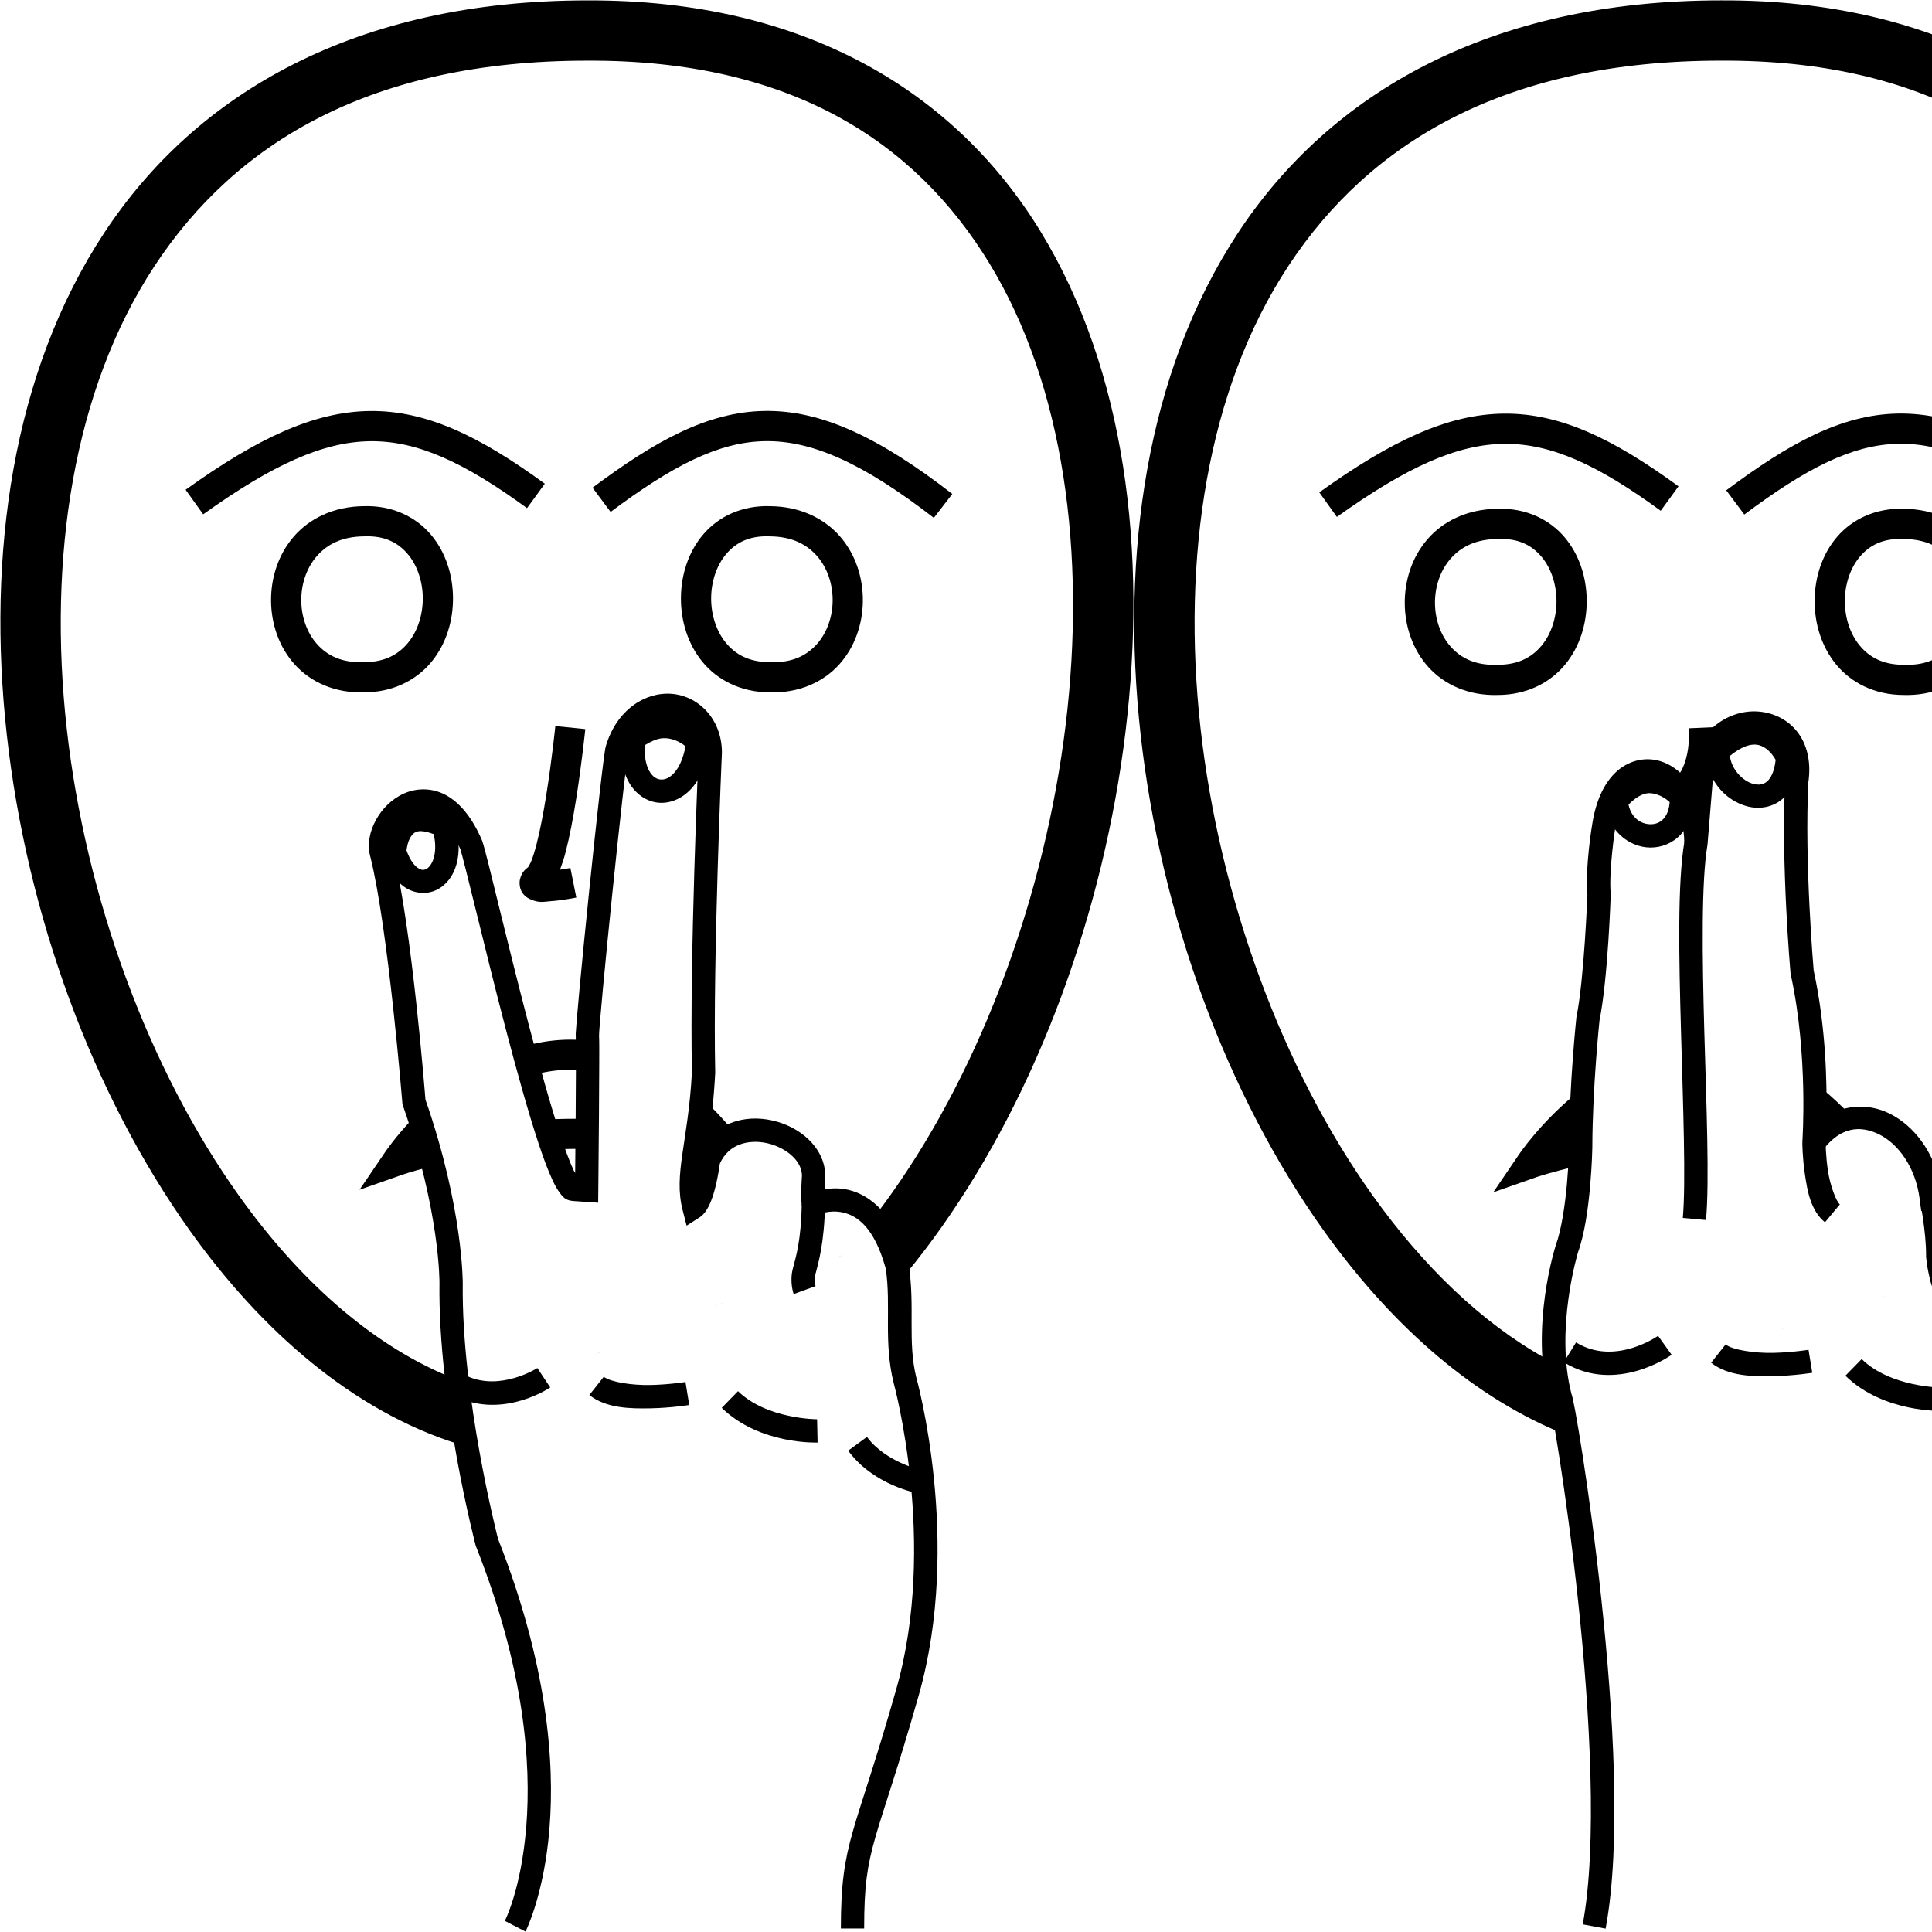 <?xml version="1.0" encoding="UTF-8" standalone="no"?>
<!-- Created with Inkscape (http://www.inkscape.org/) -->

<svg
   xmlns:dc="http://purl.org/dc/elements/1.1/"
   xmlns:cc="http://creativecommons.org/ns#"
   xmlns:rdf="http://www.w3.org/1999/02/22-rdf-syntax-ns#"
   xmlns:svg="http://www.w3.org/2000/svg"
   xmlns="http://www.w3.org/2000/svg"
   xmlns:sodipodi="http://sodipodi.sourceforge.net/DTD/sodipodi-0.dtd"
   xmlns:inkscape="http://www.inkscape.org/namespaces/inkscape"
   width="1000"
   height="1000"
   viewBox="0 0 1000 1000"
   version="1.1"
   id="svg27633"
   inkscape:version="0.92.4 (5da689c313, 2019-01-14)"
   sodipodi:docname="Parece.svg">
  <defs
     id="defs27627" />
  <sodipodi:namedview
     id="base"
     pagecolor="#ffffff"
     bordercolor="#666666"
     borderopacity="1.0"
     inkscape:pageopacity="0.0"
     inkscape:pageshadow="2"
     inkscape:zoom="0.35355339"
     inkscape:cx="575.26887"
     inkscape:cy="569.56586"
     inkscape:document-units="px"
     inkscape:current-layer="layer1"
     showgrid="false"
     units="px"
     inkscape:window-width="716"
     inkscape:window-height="706"
     inkscape:window-x="-7"
     inkscape:window-y="0"
     inkscape:window-maximized="0" />
  <g
     inkscape:label="Camada 1"
     inkscape:groupmode="layer"
     id="layer1"
     transform="translate(0,-32.417)">
    <path
       style="color:#000000;font-style:normal;font-variant:normal;font-weight:normal;font-stretch:normal;font-size:medium;line-height:normal;font-family:sans-serif;font-variant-ligatures:normal;font-variant-position:normal;font-variant-caps:normal;font-variant-numeric:normal;font-variant-alternates:normal;font-feature-settings:normal;text-indent:0;text-align:start;text-decoration:none;text-decoration-line:none;text-decoration-style:solid;text-decoration-color:#000000;letter-spacing:normal;word-spacing:normal;text-transform:none;writing-mode:lr-tb;direction:ltr;text-orientation:mixed;dominant-baseline:auto;baseline-shift:baseline;text-anchor:start;white-space:normal;shape-padding:0;clip-rule:nonzero;display:inline;overflow:visible;visibility:visible;opacity:1;isolation:auto;mix-blend-mode:normal;color-interpolation:sRGB;color-interpolation-filters:linearRGB;solid-color:#000000;solid-opacity:1;vector-effect:none;fill:#000000;fill-opacity:1;fill-rule:nonzero;stroke:none;stroke-width:12.057;stroke-linecap:butt;stroke-linejoin:miter;stroke-miterlimit:4;stroke-dasharray:none;stroke-dashoffset:0;stroke-opacity:1;color-rendering:auto;image-rendering:auto;shape-rendering:auto;text-rendering:auto;enable-background:accumulate"
       d="m 347.576,391.533 c -13.677,-1.027 -28.315,8.295 -33.91,26.797 -0.415,1.371 -0.458,2.042 -0.674,3.465 -0.216,1.423 -0.464,3.246 -0.746,5.447 -0.565,4.403 -1.263,10.304 -2.045,17.225 -1.565,13.84 -3.469,31.741 -5.303,49.619 -1.834,17.879 -3.596,35.73 -4.879,49.469 -0.641,6.869 -1.163,12.708 -1.514,17.029 -0.175,2.161 -0.309,3.939 -0.395,5.307 -0.085,1.368 -0.186,1.863 -0.084,3.297 h -0.002 c 0.016,0.223 0.106,6.581 0.088,14.289 -0.018,7.708 -0.078,17.501 -0.15,27.125 -0.111,14.746 -0.201,23.071 -0.26,28.979 -0.308,-0.582 -0.493,-0.784 -0.832,-1.508 -1.961,-4.189 -4.351,-10.575 -6.898,-18.297 -5.095,-15.444 -10.903,-36.334 -16.479,-57.629 -5.575,-21.295 -10.929,-43.017 -15.176,-60.293 -4.247,-17.276 -7.152,-29.445 -8.662,-34.004 l -0.082,-0.25 -0.105,-0.24 c -5.118,-11.873 -11.451,-19.496 -18.734,-23.434 -7.284,-3.937 -15.293,-3.644 -21.662,-0.785 -6.369,2.859 -11.362,7.94 -14.547,13.816 -3.185,5.876 -4.68,12.772 -2.707,19.408 l -0.072,-0.258 c 9.182,36.815 16.508,127.1 16.508,127.1 l 0.06,0.779 0.26,0.738 c 19.343,55.187 18.895,91.852 18.895,91.852 l 0.002,-0.016 c -0.788,61.441 18.695,135.643 18.695,135.643 l 0.094,0.355 0.135,0.342 c 25.124,63.523 28.628,112.222 26.002,144.924 -2.626,32.701 -11.104,48.848 -11.104,48.848 l 10.711,5.537 c 0,0 9.639,-18.906 12.41,-53.42 2.764,-34.424 -1.05,-84.944 -26.629,-149.83 -0.156,-0.604 -19.01,-73.747 -18.26,-132.242 v -0.008 -0.008 c 0,0 0.308,-38.774 -19.314,-95.152 -0.165,-2.114 -6.972,-89.095 -16.766,-128.359 l -0.033,-0.131 -0.037,-0.129 c -0.786,-2.642 -0.255,-6.53 1.75,-10.229 2.005,-3.698 5.365,-6.981 8.885,-8.561 3.52,-1.58 6.937,-1.8 10.992,0.393 4.018,2.172 8.881,7.279 13.271,17.35 0.815,2.509 4.121,15.693 8.338,32.848 4.248,17.281 9.614,39.061 15.219,60.471 5.605,21.41 11.439,42.429 16.691,58.352 2.626,7.961 5.085,14.624 7.43,19.631 1.172,2.503 2.285,4.585 3.615,6.393 1.33,1.808 2.772,4.092 6.832,4.461 l 0.068,0.006 13.148,0.896 0.066,-6.387 c 0,0 0.193,-18.591 0.338,-37.861 0.072,-9.635 0.132,-19.44 0.15,-27.188 0.018,-7.747 0.06,-12.705 -0.117,-15.178 0.054,0.76 0.015,-0.449 0.092,-1.686 0.077,-1.237 0.207,-2.963 0.379,-5.08 0.344,-4.235 0.861,-10.043 1.5,-16.885 1.277,-13.683 3.038,-31.511 4.869,-49.359 1.831,-17.849 3.732,-35.722 5.289,-49.494 0.779,-6.886 1.472,-12.75 2.023,-17.045 0.276,-2.148 0.517,-3.907 0.709,-5.172 0.192,-1.265 0.475,-2.387 0.293,-1.785 4.312,-14.259 13.604,-18.856 21.467,-18.266 7.85,0.589 14.774,6.024 14.938,18.08 -0.022,0.499 -4.729,107.106 -3.465,165.664 -1.899,36.231 -9.628,52.697 -4.824,71.451 l 2.068,8.072 7.02,-4.49 c 0,0 1.412,-1.065 2.271,-2.148 0.86,-1.083 1.791,-2.576 2.744,-4.686 1.821,-4.03 3.718,-10.57 5.193,-20.877 2.426,-5.16 5.867,-8.068 10.047,-9.713 4.308,-1.695 9.508,-1.901 14.516,-0.764 5.008,1.137 9.739,3.625 12.973,6.711 3.219,3.072 4.909,6.486 4.939,10.102 -0.025,0.343 -0.188,2.56 -0.293,5.617 -0.113,3.283 -0.256,6.801 0.283,10.033 l 1.316,7.891 7.221,-3.438 c 0,0 5.834,-2.694 12.889,-1.012 7.015,1.673 15.925,7.276 21.967,28.988 2.882,19.484 -1.251,37.662 4.115,59.318 l 0.021,0.084 0.023,0.082 c 0,0 22.712,82.693 1.357,157.939 -10.944,38.565 -18.014,57.891 -22.502,73.662 -4.488,15.771 -6.252,28.027 -6.252,50.473 h 12.057 c 0,-21.851 1.512,-32.128 5.793,-47.172 4.281,-15.044 11.474,-34.814 22.502,-73.672 22.59,-79.599 -1.34,-164.463 -1.34,-164.463 l 0.043,0.166 c -4.624,-18.658 -0.565,-36.406 -3.939,-58.582 l -0.053,-0.35 -0.092,-0.34 c -6.774,-24.685 -19.483,-35.14 -30.906,-37.863 -4.731,-1.128 -8.916,-0.89 -12.438,-0.357 0.007,-0.403 -0.029,-0.589 -0.016,-0.975 0.104,-3.024 0.289,-5.572 0.289,-5.572 l 0.016,-0.23 v -0.232 c -0.032,-7.44 -3.627,-14.001 -8.678,-18.82 -5.051,-4.819 -11.601,-8.151 -18.627,-9.746 -7.026,-1.595 -14.613,-1.447 -21.602,1.303 -4.274,1.682 -8.187,4.533 -11.482,8.266 1.295,-9.221 2.681,-19.819 3.426,-34.107 l 0.012,-0.223 -0.004,-0.223 c -1.27,-57.639 3.465,-165.521 3.465,-165.521 l 0.006,-0.168 -0.002,-0.168 c -0.204,-17.279 -12.417,-28.985 -26.094,-30.012 z"
       id="path6807"
       inkscape:connector-curvature="0" />
    <path
       style="color:#000000;font-style:normal;font-variant:normal;font-weight:normal;font-stretch:normal;font-size:medium;line-height:normal;font-family:sans-serif;font-variant-ligatures:normal;font-variant-position:normal;font-variant-caps:normal;font-variant-numeric:normal;font-variant-alternates:normal;font-feature-settings:normal;text-indent:0;text-align:start;text-decoration:none;text-decoration-line:none;text-decoration-style:solid;text-decoration-color:#000000;letter-spacing:normal;word-spacing:normal;text-transform:none;writing-mode:lr-tb;direction:ltr;text-orientation:mixed;dominant-baseline:auto;baseline-shift:baseline;text-anchor:start;white-space:normal;shape-padding:0;clip-rule:nonzero;display:inline;overflow:visible;visibility:visible;opacity:1;isolation:auto;mix-blend-mode:normal;color-interpolation:sRGB;color-interpolation-filters:linearRGB;solid-color:#000000;solid-opacity:1;vector-effect:none;fill:#000000;fill-opacity:1;fill-rule:nonzero;stroke:none;stroke-width:12.057;stroke-linecap:butt;stroke-linejoin:miter;stroke-miterlimit:4;stroke-dasharray:none;stroke-dashoffset:0;stroke-opacity:1;color-rendering:auto;image-rendering:auto;shape-rendering:auto;text-rendering:auto;enable-background:accumulate"
       d="m 415.004,655.506 c -0.346,18.705 -2.966,27.284 -4.574,33.309 -1.933,7.239 0.375,13.412 0.375,13.412 l 11.332,-4.115 c 0,0 -0.957,-2.822 -0.059,-6.188 1.514,-5.672 4.613,-16.372 4.98,-36.195 z"
       id="path6809"
       inkscape:connector-curvature="0" />
    <path
       style="color:#000000;font-style:normal;font-variant:normal;font-weight:normal;font-stretch:normal;font-size:medium;line-height:normal;font-family:sans-serif;font-variant-ligatures:normal;font-variant-position:normal;font-variant-caps:normal;font-variant-numeric:normal;font-variant-alternates:normal;font-feature-settings:normal;text-indent:0;text-align:start;text-decoration:none;text-decoration-line:none;text-decoration-style:solid;text-decoration-color:#000000;letter-spacing:normal;word-spacing:normal;text-transform:none;writing-mode:lr-tb;direction:ltr;text-orientation:mixed;dominant-baseline:auto;baseline-shift:baseline;text-anchor:start;white-space:normal;shape-padding:0;clip-rule:nonzero;display:inline;overflow:visible;visibility:visible;opacity:1;isolation:auto;mix-blend-mode:normal;color-interpolation:sRGB;color-interpolation-filters:linearRGB;solid-color:#000000;solid-opacity:1;vector-effect:none;fill:#000000;fill-opacity:1;fill-rule:nonzero;stroke:none;stroke-width:12.057;stroke-linecap:butt;stroke-linejoin:miter;stroke-miterlimit:4;stroke-dasharray:none;stroke-dashoffset:0;stroke-opacity:1;color-rendering:auto;image-rendering:auto;shape-rendering:auto;text-rendering:auto;enable-background:accumulate"
       d="m 218.057,450.492 c -1.408,0.008 -2.764,0.152 -4.068,0.428 -5.217,1.102 -9.071,4.433 -11.338,7.842 -4.533,6.818 -4.428,14.424 -4.428,14.424 l -0.027,1.004 0.301,0.959 c 2.413,7.689 6.207,13.322 11.188,16.6 4.981,3.278 11.307,3.74 16.332,1.256 10.05,-4.969 14.212,-18.695 9.396,-35.135 l -0.764,-2.607 -2.459,-1.154 c -5.215,-2.45 -9.91,-3.639 -14.133,-3.615 z m -1.576,12.223 c 1.501,-0.317 4.3,0.072 8.035,1.438 2.37,11.014 -1.382,16.826 -3.844,18.043 -1.337,0.661 -2.442,0.744 -4.359,-0.518 -1.783,-1.173 -4.11,-4.009 -5.896,-9.059 0.134,-1.167 0.595,-4.659 2.273,-7.184 0.989,-1.487 1.933,-2.328 3.791,-2.721 z"
       id="path6842"
       inkscape:connector-curvature="0" />
    <path
       style="color:#000000;font-style:normal;font-variant:normal;font-weight:normal;font-stretch:normal;font-size:medium;line-height:normal;font-family:sans-serif;font-variant-ligatures:normal;font-variant-position:normal;font-variant-caps:normal;font-variant-numeric:normal;font-variant-alternates:normal;font-feature-settings:normal;text-indent:0;text-align:start;text-decoration:none;text-decoration-line:none;text-decoration-style:solid;text-decoration-color:#000000;letter-spacing:normal;word-spacing:normal;text-transform:none;writing-mode:lr-tb;direction:ltr;text-orientation:mixed;dominant-baseline:auto;baseline-shift:baseline;text-anchor:start;white-space:normal;shape-padding:0;clip-rule:nonzero;display:inline;overflow:visible;visibility:visible;opacity:1;isolation:auto;mix-blend-mode:normal;color-interpolation:sRGB;color-interpolation-filters:linearRGB;solid-color:#000000;solid-opacity:1;vector-effect:none;fill:#000000;fill-opacity:1;fill-rule:nonzero;stroke:none;stroke-width:12.057;stroke-linecap:butt;stroke-linejoin:miter;stroke-miterlimit:4;stroke-dasharray:none;stroke-dashoffset:0;stroke-opacity:1;color-rendering:auto;image-rendering:auto;shape-rendering:auto;text-rendering:auto;enable-background:accumulate"
       d="m 340.83,402.91 c -5.16,0.632 -10.824,2.682 -16.543,6.865 l -2.133,1.559 -0.299,2.625 c -1.083,9.521 0.301,17.455 3.709,23.451 3.408,5.996 9.117,9.972 15.383,10.494 6.266,0.522 12.585,-2.38 17.242,-7.686 4.657,-5.306 7.882,-12.954 9.111,-22.801 l 0.316,-2.525 -1.592,-1.986 c 0,0 -4.252,-5.388 -11.67,-8.357 -3.709,-1.485 -8.365,-2.27 -13.525,-1.639 z m 1.441,11.697 c 2.999,-0.365 5.455,0.275 7.604,1.135 2.131,0.853 3.801,2.014 4.947,2.969 -1.198,6.41 -3.382,10.92 -5.693,13.553 -2.646,3.014 -5.148,3.794 -7.18,3.625 -2.032,-0.169 -4.097,-1.26 -5.902,-4.438 -1.563,-2.751 -2.635,-7.232 -2.357,-13.293 3.256,-2.02 6.161,-3.256 8.582,-3.551 z"
       id="path6842-1"
       inkscape:connector-curvature="0" />
    <path
       style="color:#000000;font-style:normal;font-variant:normal;font-weight:normal;font-stretch:normal;font-size:medium;line-height:normal;font-family:sans-serif;font-variant-ligatures:normal;font-variant-position:normal;font-variant-caps:normal;font-variant-numeric:normal;font-variant-alternates:normal;font-feature-settings:normal;text-indent:0;text-align:start;text-decoration:none;text-decoration-line:none;text-decoration-style:solid;text-decoration-color:#000000;letter-spacing:normal;word-spacing:normal;text-transform:none;writing-mode:lr-tb;direction:ltr;text-orientation:mixed;dominant-baseline:auto;baseline-shift:baseline;text-anchor:start;white-space:normal;shape-padding:0;clip-rule:nonzero;display:inline;overflow:visible;visibility:visible;opacity:1;isolation:auto;mix-blend-mode:normal;color-interpolation:sRGB;color-interpolation-filters:linearRGB;solid-color:#000000;solid-opacity:1;vector-effect:none;fill:#000000;fill-opacity:1;fill-rule:nonzero;stroke:none;stroke-width:12.057;stroke-linecap:butt;stroke-linejoin:miter;stroke-miterlimit:4;stroke-dasharray:none;stroke-dashoffset:0;stroke-opacity:1;color-rendering:auto;image-rendering:auto;shape-rendering:auto;text-rendering:auto;enable-background:accumulate"
       d="m 909.145,400.639 c -15.715,-0.662 -32.488,11.358 -34.52,33.268 l -0.002,0.035 -0.291,3.582 c -4.497,-6.019 -10.238,-10.146 -16.756,-11.598 -7.369,-1.641 -15.411,0.587 -21.416,6.365 -6,5.774 -10.162,14.695 -12.014,26.672 -0.009,0.053 -3.76,21.702 -2.486,37.01 l -0.016,-0.709 c 0,0 -1.661,43.713 -5.631,63.27 l -0.057,0.279 -0.031,0.283 c 0,0 -3.74,35.15 -3.805,67.32 v -0.094 c 0,0 -0.145,8.355 -1.092,18.957 -0.946,10.602 -2.809,23.498 -5.688,31.484 l -0.041,0.117 -0.037,0.117 c 0,0 -13.611,41.943 -3.463,80.391 l 0.721,2.727 c 0.271,1.274 0.589,2.839 1.004,5.096 0.966,5.246 2.263,12.916 3.729,22.391 2.931,18.95 6.543,45.143 9.615,73.953 6.144,57.621 9.962,126.058 2.342,166.91 l 11.854,2.211 c 8.184,-43.876 3.987,-112.33 -2.205,-170.4 -3.096,-29.035 -6.732,-55.389 -9.691,-74.518 -1.48,-9.564 -2.789,-17.316 -3.785,-22.729 -0.498,-2.706 -0.915,-4.819 -1.254,-6.35 -0.169,-0.765 -0.311,-1.365 -0.48,-1.955 -0.058,-0.202 -0.155,-0.466 -0.248,-0.725 -8.733,-33.605 3.363,-73.381 3.363,-73.381 l -0.078,0.234 c 3.66,-10.153 5.365,-23.449 6.352,-34.502 0.987,-11.053 1.139,-19.818 1.139,-19.818 l 0.002,-0.047 v -0.047 c 0.063,-31.249 3.738,-66.072 3.738,-66.072 l -0.086,0.564 c 4.507,-22.201 5.863,-65.248 5.863,-65.248 l 0.012,-0.355 -0.029,-0.354 c -1.016,-12.213 2.373,-34.092 2.373,-34.092 l 0.004,-0.027 0.004,-0.029 c 1.566,-10.157 4.988,-16.502 8.465,-19.848 3.477,-3.345 6.81,-4.092 10.434,-3.285 7.247,1.614 16.534,11.851 16.854,31.193 l 11.968,0.926 2.854,-34.793 v -0.004 c 1.536,-16.545 12.436,-22.735 22.008,-22.332 4.786,0.202 9.087,2.161 11.984,5.738 2.898,3.577 4.71,8.991 3.418,17.346 l -0.047,0.303 -0.016,0.307 C 921.757,479.275 926.764,536 926.764,536 l 0.035,0.389 0.084,0.383 c 9.208,41.808 6.02,86.561 6.02,86.561 l -0.018,0.471 10.809,3.643 c 8.959,-11.656 19.071,-12.735 28.889,-7.902 9.818,4.833 18.871,16.853 21.021,33.334 l 0.832,6.369 6.305,-1.232 c 8.788,-1.719 15.584,2.105 22.508,10.506 6.924,8.401 12.878,21.18 17.422,34.393 9.088,26.425 12.795,54.275 12.795,54.275 l 0.045,0.338 0.082,0.33 c 15.48,62.169 -6.576,156.959 -6.777,157.82 -6.558,14.531 -13.402,39.62 -18.932,61.83 -5.622,22.58 -9.695,41.803 -9.695,41.803 l 11.795,2.5 c 0,0 4.035,-19.043 9.6,-41.391 5.564,-22.348 12.848,-48.267 18.508,-60.516 l 0.25,-0.541 0.139,-0.58 c 0,0 23.594,-95.778 6.883,-163.504 -0.07,-0.53 -3.777,-28.624 -13.291,-56.287 -4.802,-13.962 -11.003,-27.809 -19.518,-38.141 -7.223,-8.764 -16.916,-15.073 -28.043,-15.172 -3.764,-17.262 -13.832,-30.667 -26.604,-36.953 -10.156,-4.999 -22.195,-4.759 -32.557,1.398 0.325,-16.646 -0.149,-45.802 -6.588,-75.387 -0.031,-0.358 -4.88,-56.468 -2.742,-97.736 l -0.062,0.611 c 1.696,-10.969 -0.723,-20.305 -5.965,-26.777 -5.242,-6.472 -12.99,-9.864 -20.848,-10.195 z"
       id="path13132-5"
       inkscape:connector-curvature="0"
       sodipodi:nodetypes="ccccsscccccccccccccccssccssscccccscccccccccccscccccsccccccccccsccccscccccccscccccccsccccscc" />
    <path
       style="color:#000000;font-style:normal;font-variant:normal;font-weight:normal;font-stretch:normal;font-size:medium;line-height:normal;font-family:sans-serif;font-variant-ligatures:normal;font-variant-position:normal;font-variant-caps:normal;font-variant-numeric:normal;font-variant-alternates:normal;font-feature-settings:normal;text-indent:0;text-align:start;text-decoration:none;text-decoration-line:none;text-decoration-style:solid;text-decoration-color:#000000;letter-spacing:normal;word-spacing:normal;text-transform:none;writing-mode:lr-tb;direction:ltr;text-orientation:mixed;dominant-baseline:auto;baseline-shift:baseline;text-anchor:start;white-space:normal;shape-padding:0;clip-rule:nonzero;display:inline;overflow:visible;visibility:visible;opacity:1;isolation:auto;mix-blend-mode:normal;color-interpolation:sRGB;color-interpolation-filters:linearRGB;solid-color:#000000;solid-opacity:1;vector-effect:none;fill:#000000;fill-opacity:1;fill-rule:nonzero;stroke:none;stroke-width:12.057;stroke-linecap:butt;stroke-linejoin:miter;stroke-miterlimit:4;stroke-dasharray:none;stroke-dashoffset:0;stroke-opacity:1;color-rendering:auto;image-rendering:auto;shape-rendering:auto;text-rendering:auto;enable-background:accumulate"
       d="m 1005.486,650.877 -11.809,2.439 c 0,0 3.374,16.796 3.264,29.211 l -0.004,0.27 0.021,0.268 c 0,0 0.319,4.043 1.363,8.807 1.044,4.763 2.319,10.427 6.813,14.855 l 8.463,-8.586 c -0.723,-0.712 -2.648,-4.974 -3.498,-8.852 -0.85,-3.877 -1.121,-7.189 -1.121,-7.189 l 0.019,0.537 c 0.13,-14.592 -3.512,-31.76 -3.512,-31.76 z"
       id="path13134-3"
       inkscape:connector-curvature="0" />
    <path
       style="color:#000000;font-style:normal;font-variant:normal;font-weight:normal;font-stretch:normal;font-size:medium;line-height:normal;font-family:sans-serif;font-variant-ligatures:normal;font-variant-position:normal;font-variant-caps:normal;font-variant-numeric:normal;font-variant-alternates:normal;font-feature-settings:normal;text-indent:0;text-align:start;text-decoration:none;text-decoration-line:none;text-decoration-style:solid;text-decoration-color:#000000;letter-spacing:normal;word-spacing:normal;text-transform:none;writing-mode:lr-tb;direction:ltr;text-orientation:mixed;dominant-baseline:auto;baseline-shift:baseline;text-anchor:start;white-space:normal;shape-padding:0;clip-rule:nonzero;display:inline;overflow:visible;visibility:visible;opacity:1;isolation:auto;mix-blend-mode:normal;color-interpolation:sRGB;color-interpolation-filters:linearRGB;solid-color:#000000;solid-opacity:1;vector-effect:none;fill:#000000;fill-opacity:1;fill-rule:nonzero;stroke:none;stroke-width:12.057;stroke-linecap:butt;stroke-linejoin:miter;stroke-miterlimit:4;stroke-dasharray:none;stroke-dashoffset:0;stroke-opacity:1;color-rendering:auto;image-rendering:auto;shape-rendering:auto;text-rendering:auto;enable-background:accumulate"
       d="m 944.941,623.742 -12.057,0.06 c 0,0 0.03,7.581 1.312,16.266 1.283,8.685 2.908,18.796 10.404,25.025 l 7.707,-9.271 c -1.901,-1.58 -5.045,-9.81 -6.184,-17.516 -1.138,-7.706 -1.184,-14.564 -1.184,-14.564 z"
       id="path13136-1"
       inkscape:connector-curvature="0" />
    <path
       style="color:#000000;font-style:normal;font-variant:normal;font-weight:normal;font-stretch:normal;font-size:medium;line-height:normal;font-family:sans-serif;font-variant-ligatures:normal;font-variant-position:normal;font-variant-caps:normal;font-variant-numeric:normal;font-variant-alternates:normal;font-feature-settings:normal;text-indent:0;text-align:start;text-decoration:none;text-decoration-line:none;text-decoration-style:solid;text-decoration-color:#000000;letter-spacing:normal;word-spacing:normal;text-transform:none;writing-mode:lr-tb;direction:ltr;text-orientation:mixed;dominant-baseline:auto;baseline-shift:baseline;text-anchor:start;white-space:normal;shape-padding:0;clip-rule:nonzero;display:inline;overflow:visible;visibility:visible;opacity:1;isolation:auto;mix-blend-mode:normal;color-interpolation:sRGB;color-interpolation-filters:linearRGB;solid-color:#000000;solid-opacity:1;vector-effect:none;fill:#000000;fill-opacity:1;fill-rule:nonzero;stroke:none;stroke-width:12.057;stroke-linecap:butt;stroke-linejoin:miter;stroke-miterlimit:4;stroke-dasharray:none;stroke-dashoffset:0;stroke-opacity:1;color-rendering:auto;image-rendering:auto;shape-rendering:auto;text-rendering:auto;enable-background:accumulate"
       d="m 871.896,467.762 c -3.708,21.486 -2.892,60.21 -1.797,99.055 1.095,38.845 2.554,77.726 0.922,96.01 l 12.01,1.072 c 1.815,-20.33 0.214,-58.668 -0.879,-97.422 -1.093,-38.754 -1.594,-78.009 1.625,-96.664 z"
       id="path13138-0"
       inkscape:connector-curvature="0" />
    <path
       style="color:#000000;font-style:normal;font-variant:normal;font-weight:normal;font-stretch:normal;font-size:medium;line-height:normal;font-family:sans-serif;font-variant-ligatures:normal;font-variant-position:normal;font-variant-caps:normal;font-variant-numeric:normal;font-variant-alternates:normal;font-feature-settings:normal;text-indent:0;text-align:start;text-decoration:none;text-decoration-line:none;text-decoration-style:solid;text-decoration-color:#000000;letter-spacing:normal;word-spacing:normal;text-transform:none;writing-mode:lr-tb;direction:ltr;text-orientation:mixed;dominant-baseline:auto;baseline-shift:baseline;text-anchor:start;white-space:normal;shape-padding:0;clip-rule:nonzero;display:inline;overflow:visible;visibility:visible;opacity:1;isolation:auto;mix-blend-mode:normal;color-interpolation:sRGB;color-interpolation-filters:linearRGB;solid-color:#000000;solid-opacity:1;vector-effect:none;fill:#000000;fill-opacity:1;fill-rule:nonzero;stroke:none;stroke-width:12.057;stroke-linecap:butt;stroke-linejoin:miter;stroke-miterlimit:4;stroke-dasharray:none;stroke-dashoffset:0;stroke-opacity:1;color-rendering:auto;image-rendering:auto;shape-rendering:auto;text-rendering:auto;enable-background:accumulate"
       d="m 908.721,405.797 c -1.416,-0.054 -2.883,0.026 -4.389,0.266 -6.022,0.958 -12.394,4.26 -19.164,10.42 l -1.846,1.68 -0.119,2.494 c -0.684,14.509 9.472,26.117 21.307,29.166 5.917,1.525 12.782,0.633 17.963,-3.773 5.181,-4.406 8.22,-11.627 8.861,-21.178 l 0.1,-1.473 -0.594,-1.354 c 0,0 -3.231,-7.978 -11.129,-12.885 -2.962,-1.84 -6.744,-3.202 -10.99,-3.363 z m -2.494,12.174 c 3.06,-0.487 5.132,0.196 7.121,1.432 3.154,1.959 4.954,4.929 5.734,6.32 -0.705,6.244 -2.62,9.61 -4.422,11.143 -1.969,1.674 -4.188,2.043 -7.143,1.281 -5.313,-1.369 -11.256,-7.298 -12.131,-14.471 4.537,-3.682 8.188,-5.283 10.84,-5.705 z"
       id="path13140-7"
       inkscape:connector-curvature="0" />
    <path
       style="color:#000000;font-style:normal;font-variant:normal;font-weight:normal;font-stretch:normal;font-size:medium;line-height:normal;font-family:sans-serif;font-variant-ligatures:normal;font-variant-position:normal;font-variant-caps:normal;font-variant-numeric:normal;font-variant-alternates:normal;font-feature-settings:normal;text-indent:0;text-align:start;text-decoration:none;text-decoration-line:none;text-decoration-style:solid;text-decoration-color:#000000;letter-spacing:normal;word-spacing:normal;text-transform:none;writing-mode:lr-tb;direction:ltr;text-orientation:mixed;dominant-baseline:auto;baseline-shift:baseline;text-anchor:start;white-space:normal;shape-padding:0;clip-rule:nonzero;display:inline;overflow:visible;visibility:visible;opacity:1;isolation:auto;mix-blend-mode:normal;color-interpolation:sRGB;color-interpolation-filters:linearRGB;solid-color:#000000;solid-opacity:1;vector-effect:none;fill:#000000;fill-opacity:1;fill-rule:nonzero;stroke:none;stroke-width:12.057;stroke-linecap:butt;stroke-linejoin:miter;stroke-miterlimit:4;stroke-dasharray:none;stroke-dashoffset:0;stroke-opacity:1;color-rendering:auto;image-rendering:auto;shape-rendering:auto;text-rendering:auto;enable-background:accumulate"
       d="m 855.539,431.246 c -7.254,-0.27 -15.93,2.698 -23.602,11.457 l -1.676,1.914 0.201,2.537 c 1.163,14.616 12.404,23.889 23.787,23.955 5.692,0.033 11.511,-2.211 15.705,-6.777 4.194,-4.567 6.569,-11.239 6.453,-19.24 l -0.031,-2.117 -1.348,-1.633 c 0,0 -4.754,-5.983 -12.801,-8.842 -2.012,-0.715 -4.271,-1.164 -6.689,-1.254 z m -0.775,11.756 c 1.202,0.138 2.334,0.47 3.43,0.859 2.822,1.002 4.734,2.545 6.023,3.734 -0.324,4.17 -1.594,6.894 -3.143,8.58 -1.83,1.993 -4.157,2.892 -6.754,2.877 -4.653,-0.027 -9.85,-2.951 -11.416,-10.189 4.877,-4.869 8.676,-6.228 11.859,-5.861 z"
       id="path13142-59"
       inkscape:connector-curvature="0" />
    <path
       style="color:#000000;font-style:normal;font-variant:normal;font-weight:normal;font-stretch:normal;font-size:medium;line-height:normal;font-family:sans-serif;font-variant-ligatures:normal;font-variant-position:normal;font-variant-caps:normal;font-variant-numeric:normal;font-variant-alternates:normal;font-feature-settings:normal;text-indent:0;text-align:start;text-decoration:none;text-decoration-line:none;text-decoration-style:solid;text-decoration-color:#000000;letter-spacing:normal;word-spacing:normal;text-transform:none;writing-mode:lr-tb;direction:ltr;text-orientation:mixed;dominant-baseline:auto;baseline-shift:baseline;text-anchor:start;white-space:normal;shape-padding:0;clip-rule:nonzero;display:inline;overflow:visible;visibility:visible;opacity:1;isolation:auto;mix-blend-mode:normal;color-interpolation:sRGB;color-interpolation-filters:linearRGB;solid-color:#000000;solid-opacity:1;vector-effect:none;fill:#000000;fill-opacity:1;fill-rule:nonzero;stroke:none;stroke-width:12.057;stroke-linecap:butt;stroke-linejoin:miter;stroke-miterlimit:4;stroke-dasharray:none;stroke-dashoffset:0;stroke-opacity:1;color-rendering:auto;image-rendering:auto;shape-rendering:auto;text-rendering:auto;enable-background:accumulate"
       d="m 858.215,723.855 c 0,0 -22.381,15.845 -42.459,3.4 l -6.352,10.248 c 27.195,16.856 55.832,-3.846 55.832,-3.846 z"
       id="path13144-1"
       inkscape:connector-curvature="0" />
    <path
       style="color:#000000;font-style:normal;font-variant:normal;font-weight:normal;font-stretch:normal;font-size:medium;line-height:normal;font-family:sans-serif;font-variant-ligatures:normal;font-variant-position:normal;font-variant-caps:normal;font-variant-numeric:normal;font-variant-alternates:normal;font-feature-settings:normal;text-indent:0;text-align:start;text-decoration:none;text-decoration-line:none;text-decoration-style:solid;text-decoration-color:#000000;letter-spacing:normal;word-spacing:normal;text-transform:none;writing-mode:lr-tb;direction:ltr;text-orientation:mixed;dominant-baseline:auto;baseline-shift:baseline;text-anchor:start;white-space:normal;shape-padding:0;clip-rule:nonzero;display:inline;overflow:visible;visibility:visible;opacity:1;isolation:auto;mix-blend-mode:normal;color-interpolation:sRGB;color-interpolation-filters:linearRGB;solid-color:#000000;solid-opacity:1;vector-effect:none;fill:#000000;fill-opacity:1;fill-rule:nonzero;stroke:none;stroke-width:12.057;stroke-linecap:butt;stroke-linejoin:miter;stroke-miterlimit:4;stroke-dasharray:none;stroke-dashoffset:0;stroke-opacity:1;color-rendering:auto;image-rendering:auto;shape-rendering:auto;text-rendering:auto;enable-background:accumulate"
       d="m 893.146,728.311 -7.469,9.467 c 8.823,6.961 21.47,7.173 32.324,6.939 10.854,-0.234 20.037,-1.742 20.037,-1.742 l -1.943,-11.9 c 0,0 -8.469,1.375 -18.354,1.588 -9.885,0.213 -21.065,-1.566 -24.596,-4.352 z"
       id="path13146-5"
       inkscape:connector-curvature="0" />
    <path
       style="color:#000000;font-style:normal;font-variant:normal;font-weight:normal;font-stretch:normal;font-size:medium;line-height:normal;font-family:sans-serif;font-variant-ligatures:normal;font-variant-position:normal;font-variant-caps:normal;font-variant-numeric:normal;font-variant-alternates:normal;font-feature-settings:normal;text-indent:0;text-align:start;text-decoration:none;text-decoration-line:none;text-decoration-style:solid;text-decoration-color:#000000;letter-spacing:normal;word-spacing:normal;text-transform:none;writing-mode:lr-tb;direction:ltr;text-orientation:mixed;dominant-baseline:auto;baseline-shift:baseline;text-anchor:start;white-space:normal;shape-padding:0;clip-rule:nonzero;display:inline;overflow:visible;visibility:visible;opacity:1;isolation:auto;mix-blend-mode:normal;color-interpolation:sRGB;color-interpolation-filters:linearRGB;solid-color:#000000;solid-opacity:1;vector-effect:none;fill:#000000;fill-opacity:1;fill-rule:nonzero;stroke:none;stroke-width:12.057;stroke-linecap:butt;stroke-linejoin:miter;stroke-miterlimit:4;stroke-dasharray:none;stroke-dashoffset:0;stroke-opacity:1;color-rendering:auto;image-rendering:auto;shape-rendering:auto;text-rendering:auto;enable-background:accumulate"
       d="m 963.596,735.869 -8.424,8.625 c 19.896,19.427 50.248,18.191 50.248,18.191 l -0.264,-12.053 c 0,0 -26.429,0.011 -41.56,-14.764 z"
       id="path13148-6"
       inkscape:connector-curvature="0" />
    <path
       style="color:#000000;font-style:normal;font-variant:normal;font-weight:normal;font-stretch:normal;font-size:medium;line-height:normal;font-family:sans-serif;font-variant-ligatures:normal;font-variant-position:normal;font-variant-caps:normal;font-variant-numeric:normal;font-variant-alternates:normal;font-feature-settings:normal;text-indent:0;text-align:start;text-decoration:none;text-decoration-line:none;text-decoration-style:solid;text-decoration-color:#000000;letter-spacing:normal;word-spacing:normal;text-transform:none;writing-mode:lr-tb;direction:ltr;text-orientation:mixed;dominant-baseline:auto;baseline-shift:baseline;text-anchor:start;white-space:normal;shape-padding:0;clip-rule:nonzero;display:inline;overflow:visible;visibility:visible;opacity:1;isolation:auto;mix-blend-mode:normal;color-interpolation:sRGB;color-interpolation-filters:linearRGB;solid-color:#000000;solid-opacity:1;vector-effect:none;fill:#000000;fill-opacity:1;fill-rule:nonzero;stroke:none;stroke-width:12.057;stroke-linecap:butt;stroke-linejoin:miter;stroke-miterlimit:4;stroke-dasharray:none;stroke-dashoffset:0;stroke-opacity:1;color-rendering:auto;image-rendering:auto;shape-rendering:auto;text-rendering:auto;enable-background:accumulate"
       d="m 1031.273,759.852 -9.73,7.121 c 13.487,18.428 36.904,22.428 36.904,22.428 l 2.25,-11.846 c 0,0 -19.51,-4.157 -29.424,-17.703 z"
       id="path13150-5"
       inkscape:connector-curvature="0" />
    <path
       style="color:#000000;font-style:normal;font-variant:normal;font-weight:normal;font-stretch:normal;font-size:medium;line-height:normal;font-family:sans-serif;font-variant-ligatures:normal;font-variant-position:normal;font-variant-caps:normal;font-variant-numeric:normal;font-variant-alternates:normal;font-feature-settings:normal;text-indent:0;text-align:start;text-decoration:none;text-decoration-line:none;text-decoration-style:solid;text-decoration-color:#000000;letter-spacing:normal;word-spacing:normal;text-transform:none;writing-mode:lr-tb;direction:ltr;text-orientation:mixed;dominant-baseline:auto;baseline-shift:baseline;text-anchor:start;white-space:normal;shape-padding:0;clip-rule:nonzero;display:inline;overflow:visible;visibility:visible;opacity:1;isolation:auto;mix-blend-mode:normal;color-interpolation:sRGB;color-interpolation-filters:linearRGB;solid-color:#000000;solid-opacity:1;vector-effect:none;fill:#000000;fill-opacity:1;fill-rule:nonzero;stroke:none;stroke-width:12.057;stroke-linecap:butt;stroke-linejoin:miter;stroke-miterlimit:4;stroke-dasharray:none;stroke-dashoffset:0;stroke-opacity:1;color-rendering:auto;image-rendering:auto;shape-rendering:auto;text-rendering:auto;enable-background:accumulate"
       d="m 278.125,740.52 c 0,0 -18.952,12.153 -36.369,4.152 l -5.033,10.957 c 24.351,11.186 48.084,-5.072 48.084,-5.072 z"
       id="path13144-1-4"
       inkscape:connector-curvature="0" />
    <path
       style="color:#000000;font-style:normal;font-variant:normal;font-weight:normal;font-stretch:normal;font-size:medium;line-height:normal;font-family:sans-serif;font-variant-ligatures:normal;font-variant-position:normal;font-variant-caps:normal;font-variant-numeric:normal;font-variant-alternates:normal;font-feature-settings:normal;text-indent:0;text-align:start;text-decoration:none;text-decoration-line:none;text-decoration-style:solid;text-decoration-color:#000000;letter-spacing:normal;word-spacing:normal;text-transform:none;writing-mode:lr-tb;direction:ltr;text-orientation:mixed;dominant-baseline:auto;baseline-shift:baseline;text-anchor:start;white-space:normal;shape-padding:0;clip-rule:nonzero;display:inline;overflow:visible;visibility:visible;opacity:1;isolation:auto;mix-blend-mode:normal;color-interpolation:sRGB;color-interpolation-filters:linearRGB;solid-color:#000000;solid-opacity:1;vector-effect:none;fill:#000000;fill-opacity:1;fill-rule:nonzero;stroke:none;stroke-width:12.057;stroke-linecap:butt;stroke-linejoin:miter;stroke-miterlimit:4;stroke-dasharray:none;stroke-dashoffset:0;stroke-opacity:1;color-rendering:auto;image-rendering:auto;shape-rendering:auto;text-rendering:auto;enable-background:accumulate"
       d="m 312.506,745.033 -7.469,9.465 c 8.738,6.894 21.222,7.094 31.934,6.863 10.712,-0.231 19.773,-1.721 19.773,-1.721 l -1.945,-11.898 c 0,0 -8.346,1.355 -18.088,1.564 -9.742,0.21 -20.759,-1.555 -24.205,-4.273 z"
       id="path13146-5-6"
       inkscape:connector-curvature="0" />
    <path
       style="color:#000000;font-style:normal;font-variant:normal;font-weight:normal;font-stretch:normal;font-size:medium;line-height:normal;font-family:sans-serif;font-variant-ligatures:normal;font-variant-position:normal;font-variant-caps:normal;font-variant-numeric:normal;font-variant-alternates:normal;font-feature-settings:normal;text-indent:0;text-align:start;text-decoration:none;text-decoration-line:none;text-decoration-style:solid;text-decoration-color:#000000;letter-spacing:normal;word-spacing:normal;text-transform:none;writing-mode:lr-tb;direction:ltr;text-orientation:mixed;dominant-baseline:auto;baseline-shift:baseline;text-anchor:start;white-space:normal;shape-padding:0;clip-rule:nonzero;display:inline;overflow:visible;visibility:visible;opacity:1;isolation:auto;mix-blend-mode:normal;color-interpolation:sRGB;color-interpolation-filters:linearRGB;solid-color:#000000;solid-opacity:1;vector-effect:none;fill:#000000;fill-opacity:1;fill-rule:nonzero;stroke:none;stroke-width:12.057;stroke-linecap:butt;stroke-linejoin:miter;stroke-miterlimit:4;stroke-dasharray:none;stroke-dashoffset:0;stroke-opacity:1;color-rendering:auto;image-rendering:auto;shape-rendering:auto;text-rendering:auto;enable-background:accumulate"
       d="m 381.994,752.492 -8.424,8.627 c 19.655,19.192 49.617,17.963 49.617,17.963 l -0.264,-12.053 c 0,0 -26.039,0.002 -40.93,-14.537 z"
       id="path13148-6-2"
       inkscape:connector-curvature="0" />
    <path
       style="color:#000000;font-style:normal;font-variant:normal;font-weight:normal;font-stretch:normal;font-size:medium;line-height:normal;font-family:sans-serif;font-variant-ligatures:normal;font-variant-position:normal;font-variant-caps:normal;font-variant-numeric:normal;font-variant-alternates:normal;font-feature-settings:normal;text-indent:0;text-align:start;text-decoration:none;text-decoration-line:none;text-decoration-style:solid;text-decoration-color:#000000;letter-spacing:normal;word-spacing:normal;text-transform:none;writing-mode:lr-tb;direction:ltr;text-orientation:mixed;dominant-baseline:auto;baseline-shift:baseline;text-anchor:start;white-space:normal;shape-padding:0;clip-rule:nonzero;display:inline;overflow:visible;visibility:visible;opacity:1;isolation:auto;mix-blend-mode:normal;color-interpolation:sRGB;color-interpolation-filters:linearRGB;solid-color:#000000;solid-opacity:1;vector-effect:none;fill:#000000;fill-opacity:1;fill-rule:nonzero;stroke:none;stroke-width:12.057;stroke-linecap:butt;stroke-linejoin:miter;stroke-miterlimit:4;stroke-dasharray:none;stroke-dashoffset:0;stroke-opacity:1;color-rendering:auto;image-rendering:auto;shape-rendering:auto;text-rendering:auto;enable-background:accumulate"
       d="m 448.75,776.156 -9.73,7.121 c 13.326,18.209 36.449,22.15 36.449,22.15 l 2.25,-11.846 c 0,0 -19.216,-4.1 -28.969,-17.426 z"
       id="path13150-5-3"
       inkscape:connector-curvature="0" />
    <path
       style="color:#000000;font-style:normal;font-variant:normal;font-weight:normal;font-stretch:normal;font-size:medium;line-height:normal;font-family:sans-serif;font-variant-ligatures:normal;font-variant-position:normal;font-variant-caps:normal;font-variant-numeric:normal;font-variant-alternates:normal;font-feature-settings:normal;text-indent:0;text-align:start;text-decoration:none;text-decoration-line:none;text-decoration-style:solid;text-decoration-color:#000000;letter-spacing:normal;word-spacing:normal;text-transform:none;writing-mode:lr-tb;direction:ltr;text-orientation:mixed;dominant-baseline:auto;baseline-shift:baseline;text-anchor:start;white-space:normal;shape-padding:0;clip-rule:nonzero;display:inline;overflow:visible;visibility:visible;opacity:1;isolation:auto;mix-blend-mode:normal;color-interpolation:sRGB;color-interpolation-filters:linearRGB;solid-color:#000000;solid-opacity:1;vector-effect:none;fill:#000000;fill-opacity:1;fill-rule:nonzero;stroke:none;stroke-width:31.188;stroke-linecap:butt;stroke-linejoin:miter;stroke-miterlimit:4;stroke-dasharray:none;stroke-dashoffset:0;stroke-opacity:1;color-rendering:auto;image-rendering:auto;shape-rendering:auto;text-rendering:auto;enable-background:accumulate"
       d="M 304.087,32.624 C 183.922,32.599 101.368,80.849 53.883,153.029 6.39,225.223 -6.857,319.487 3.523,412.8 13.903,506.113 47.96,598.889 98.241,669.34 135.721,721.856 182.876,762.494 236.348,779.59 l -2.576,-16.462 229.506,-91.9 c 3.167,6.116 4.166,10.004 6.45,19.532 6.07,-7.402 11.931,-15.113 17.574,-23.093 49.984,-70.689 83.972,-163.423 95.261,-256.504 11.289,-93.081 -0.015,-186.856 -43.872,-258.764 C 494.842,80.506 417.14,32.227 304.152,32.624 Z m 0.051,31.184 h 0.036 0.029 c 104.37,-0.384 169.104,41.293 207.86,104.835 38.756,63.542 50.221,150.709 39.541,238.769 -10.68,88.06 -43.393,176.672 -89.765,242.252 -2.229,3.152 -4.487,6.249 -6.772,9.288 4.043,5.063 5.189,5.899 8.211,12.277 l -229.507,91.9 -2.45,-18.67 C 191.442,727.57 154.711,694.778 123.624,651.221 77.034,585.941 44.315,497.42 34.518,409.353 24.722,321.285 37.894,234.085 79.94,170.171 121.986,106.257 192.063,63.767 304.138,63.808 Z"
       id="path10-9"
       inkscape:connector-curvature="0"
       sodipodi:nodetypes="csssccccssccccccsssccccsssc" />
    <path
       style="color:#000000;font-style:normal;font-variant:normal;font-weight:normal;font-stretch:normal;font-size:medium;line-height:normal;font-family:sans-serif;font-variant-ligatures:normal;font-variant-position:normal;font-variant-caps:normal;font-variant-numeric:normal;font-variant-alternates:normal;font-feature-settings:normal;text-indent:0;text-align:start;text-decoration:none;text-decoration-line:none;text-decoration-style:solid;text-decoration-color:#000000;letter-spacing:normal;word-spacing:normal;text-transform:none;writing-mode:lr-tb;direction:ltr;text-orientation:mixed;dominant-baseline:auto;baseline-shift:baseline;text-anchor:start;white-space:normal;shape-padding:0;clip-rule:nonzero;display:inline;overflow:visible;visibility:visible;opacity:1;isolation:auto;mix-blend-mode:normal;color-interpolation:sRGB;color-interpolation-filters:linearRGB;solid-color:#000000;solid-opacity:1;vector-effect:none;fill:#000000;fill-opacity:1;fill-rule:nonzero;stroke:none;stroke-width:15.594;stroke-linecap:butt;stroke-linejoin:miter;stroke-miterlimit:4;stroke-dasharray:none;stroke-dashoffset:0;stroke-opacity:1;color-rendering:auto;image-rendering:auto;shape-rendering:auto;text-rendering:auto;enable-background:accumulate"
       d="m 287.439,408.232 c 0,0 -1.759,17.356 -4.668,35.588 -1.455,9.116 -3.207,18.452 -5.09,25.705 -0.941,3.627 -1.929,6.739 -2.812,8.887 -0.883,2.147 -2.024,3.271 -1.205,2.588 -1.726,1.438 -3.552,2.637 -4.508,6.461 -0.478,1.912 -0.205,4.761 1.016,6.75 1.22,1.989 2.808,2.961 4.008,3.525 4.799,2.258 7.262,1.391 10.525,1.166 6.526,-0.45 13.596,-1.904 13.596,-1.904 l -3.059,-15.291 c 0,0 -2.445,0.426 -5.387,0.869 1.05,-2.8 2.038,-5.737 2.92,-9.133 2.104,-8.105 3.896,-17.773 5.395,-27.166 2.998,-18.786 4.783,-36.477 4.783,-36.477 z"
       id="path971"
       inkscape:connector-curvature="0" />
    <path
       style="color:#000000;font-style:normal;font-variant:normal;font-weight:normal;font-stretch:normal;font-size:medium;line-height:normal;font-family:sans-serif;font-variant-ligatures:normal;font-variant-position:normal;font-variant-caps:normal;font-variant-numeric:normal;font-variant-alternates:normal;font-feature-settings:normal;text-indent:0;text-align:start;text-decoration:none;text-decoration-line:none;text-decoration-style:solid;text-decoration-color:#000000;letter-spacing:normal;word-spacing:normal;text-transform:none;writing-mode:lr-tb;direction:ltr;text-orientation:mixed;dominant-baseline:auto;baseline-shift:baseline;text-anchor:start;white-space:normal;shape-padding:0;clip-rule:nonzero;display:inline;overflow:visible;visibility:visible;opacity:1;isolation:auto;mix-blend-mode:normal;color-interpolation:sRGB;color-interpolation-filters:linearRGB;solid-color:#000000;solid-opacity:1;vector-effect:none;fill:#000000;fill-opacity:1;fill-rule:nonzero;stroke:none;stroke-width:31.188;stroke-linecap:butt;stroke-linejoin:miter;stroke-miterlimit:4;stroke-dasharray:none;stroke-dashoffset:0;stroke-opacity:1;color-rendering:auto;image-rendering:auto;shape-rendering:auto;text-rendering:auto;enable-background:accumulate"
       d="M 890.967,32.614 C 770.798,32.586 688.241,80.837 640.756,153.019 c -47.493,72.194 -60.741,166.457 -50.361,259.77 10.38,93.313 44.437,186.082 94.718,256.533 33.427,46.837 74.552,84.228 120.989,103.897 -0.845,-4.874 -1.741,-9.76 -2.668,-14.654 l 240.337,-77.077 6.727,16.517 c 8.263,-9.576 16.163,-19.725 23.676,-30.35 49.984,-70.689 83.98,-163.423 95.269,-256.504 11.289,-93.081 -0.023,-186.856 -43.879,-258.764 C 1081.714,80.494 1004.017,32.215 891.025,32.614 Z m 0.051,31.184 h 0.03 0.03 c 104.37,-0.384 169.111,41.293 207.867,104.835 38.756,63.542 50.221,150.709 39.541,238.769 -10.68,88.059 -43.4,176.672 -89.772,242.252 -4.233,5.986 -8.57,11.773 -13.005,17.346 l 8.062,14.49 -240.337,77.077 C 800.019,747.209 799.781,735.463 799.592,735.301 766.883,716.959 736.688,687.905 710.5,651.21 663.91,585.93 631.191,497.41 621.394,409.342 611.598,321.275 624.77,234.075 666.816,170.161 708.862,106.247 778.947,63.757 891.021,63.798 Z"
       id="path10-9-7"
       inkscape:connector-curvature="0"
       sodipodi:nodetypes="csssccccssccccccsssccccssscc" />
    <path
       style="color:#000000;font-style:normal;font-variant:normal;font-weight:normal;font-stretch:normal;font-size:medium;line-height:normal;font-family:sans-serif;font-variant-ligatures:normal;font-variant-position:normal;font-variant-caps:normal;font-variant-numeric:normal;font-variant-alternates:normal;font-feature-settings:normal;text-indent:0;text-align:start;text-decoration:none;text-decoration-line:none;text-decoration-style:solid;text-decoration-color:#000000;letter-spacing:normal;word-spacing:normal;text-transform:none;writing-mode:lr-tb;direction:ltr;text-orientation:mixed;dominant-baseline:auto;baseline-shift:baseline;text-anchor:start;white-space:normal;shape-padding:0;clip-rule:nonzero;display:inline;overflow:visible;visibility:visible;opacity:1;isolation:auto;mix-blend-mode:normal;color-interpolation:sRGB;color-interpolation-filters:linearRGB;solid-color:#000000;solid-opacity:1;vector-effect:none;fill:#000000;fill-opacity:1;fill-rule:nonzero;stroke:none;stroke-width:15.594;stroke-linecap:butt;stroke-linejoin:miter;stroke-miterlimit:4;stroke-dasharray:none;stroke-dashoffset:0;stroke-opacity:1;color-rendering:auto;image-rendering:auto;shape-rendering:auto;text-rendering:auto;enable-background:accumulate"
       d="m 888.388,408.755 -14.106,0.623 c 0,0 0.224,4.993 -0.579,10.812 -0.803,5.82 -3.199,11.734 -5.004,13.238 l 6.553,7.441 c 0.656,-7.23 1.079,-13.289 4.088,-20.144 2.986,-6.803 9.049,-11.97 9.049,-11.97 z"
       id="path971-1"
       inkscape:connector-curvature="0"
       sodipodi:nodetypes="cccccsc" />
    <path
       inkscape:connector-curvature="0"
       id="path29-3-1-2"
       d="m 291.911,570.604 c -6.969,0.277 -13.676,1.421 -20.045,3.197 -5.746,1.602 -0.412,7.906 -0.412,7.906 l 5.042,20.224 -56.918,21.182 c 0,0 -1.848,-16.016 -5.611,-12.067 -9.367,9.833 -14.533,17.563 -14.533,17.563 l -13.335,19.617 22.384,-7.848 c 0,0 4.656,-1.616 12.898,-3.722 4.429,-1.132 -1.802,-13.543 -1.802,-13.543 l 56.918,-21.182 6.881,17.596 c 0,0 -0.426,7.905 4.062,7.746 5.481,-0.194 11.145,-0.247 16.956,-0.123 3.476,0.074 2.448,-7.711 2.448,-7.711 l -0.658,-19.987 54.796,16.456 c 0,0 -6.562,16.895 -3.102,17.686 l 21.753,-15.62 c -6.364,-7.589 -12.731,-14.139 -19.076,-19.739 -3.678,-3.247 0.424,17.673 0.424,17.673 l -54.796,-16.456 -0.982,-20.159 c 0,0 3.496,-7.734 -0.408,-8.193 -4.379,-0.515 -8.68,-0.663 -12.885,-0.496 z m 0.52,15.574 c 3.475,-0.136 7.024,-10e-4 10.646,0.442 3.129,0.383 2.126,-7.326 2.126,-7.326 l 1.641,40.145 c 0,0 -0.252,-7.837 -3.506,-7.897 -7.205,-0.133 -14.176,-0.007 -20.858,0.315 -3.883,0.187 0.897,7.67 0.897,7.67 l -11.923,-37.82 c 0,0 -0.526,8.601 4.043,7.274 5.427,-1.576 11.074,-2.573 16.934,-2.802 z"
       style="color:#000000;font-style:normal;font-variant:normal;font-weight:normal;font-stretch:normal;font-size:medium;line-height:normal;font-family:sans-serif;font-variant-ligatures:normal;font-variant-position:normal;font-variant-caps:normal;font-variant-numeric:normal;font-variant-alternates:normal;font-feature-settings:normal;text-indent:0;text-align:start;text-decoration:none;text-decoration-line:none;text-decoration-style:solid;text-decoration-color:#000000;letter-spacing:normal;word-spacing:normal;text-transform:none;writing-mode:lr-tb;direction:ltr;text-orientation:mixed;dominant-baseline:auto;baseline-shift:baseline;text-anchor:start;white-space:normal;shape-padding:0;clip-rule:nonzero;display:inline;overflow:visible;visibility:visible;opacity:1;isolation:auto;mix-blend-mode:normal;color-interpolation:sRGB;color-interpolation-filters:linearRGB;solid-color:#000000;solid-opacity:1;vector-effect:none;fill:#000000;fill-opacity:1;fill-rule:nonzero;stroke:none;stroke-width:15.631;stroke-linecap:butt;stroke-linejoin:miter;stroke-miterlimit:4;stroke-dasharray:none;stroke-dashoffset:0;stroke-opacity:1;color-rendering:auto;image-rendering:auto;shape-rendering:auto;text-rendering:auto;enable-background:accumulate"
       sodipodi:nodetypes="cccccccccccccccccccccccccccccccccccc" />
    <path
       inkscape:connector-curvature="0"
       id="path29-3-1-2-4"
       d="m 819.479,617.369 c 0,0 1.428,-23.068 -2.369,-20.029 -19.529,15.632 -30.863,32.59 -30.863,32.59 l -13.335,19.617 22.384,-7.848 c 0,0 7.554,-2.623 20.45,-5.538 4.231,-0.957 3.733,-18.792 3.733,-18.792 l 120.121,-2.496 19.217,-4.184 c -5.321,-5.664 -10.636,-10.626 -15.933,-14.939 l -3.284,19.123 z"
       style="color:#000000;font-style:normal;font-variant:normal;font-weight:normal;font-stretch:normal;font-size:medium;line-height:normal;font-family:sans-serif;font-variant-ligatures:normal;font-variant-position:normal;font-variant-caps:normal;font-variant-numeric:normal;font-variant-alternates:normal;font-feature-settings:normal;text-indent:0;text-align:start;text-decoration:none;text-decoration-line:none;text-decoration-style:solid;text-decoration-color:#000000;letter-spacing:normal;word-spacing:normal;text-transform:none;writing-mode:lr-tb;direction:ltr;text-orientation:mixed;dominant-baseline:auto;baseline-shift:baseline;text-anchor:start;white-space:normal;shape-padding:0;clip-rule:nonzero;display:inline;overflow:visible;visibility:visible;opacity:1;isolation:auto;mix-blend-mode:normal;color-interpolation:sRGB;color-interpolation-filters:linearRGB;solid-color:#000000;solid-opacity:1;vector-effect:none;fill:#000000;fill-opacity:1;fill-rule:nonzero;stroke:none;stroke-width:15.631;stroke-linecap:butt;stroke-linejoin:miter;stroke-miterlimit:4;stroke-dasharray:none;stroke-dashoffset:0;stroke-opacity:1;color-rendering:auto;image-rendering:auto;shape-rendering:auto;text-rendering:auto;enable-background:accumulate"
       sodipodi:nodetypes="cccccccccccc" />
    <path
       inkscape:connector-curvature="0"
       id="path59-17-2-4-5-7"
       d="m 191.644,245.157 c -29.224,0.276 -58.405,14.154 -95.581,40.749 l 9.1,12.718 c 36.107,-25.831 62.294,-37.599 86.628,-37.829 24.334,-0.23 48.516,10.961 80.986,34.629 l 9.212,-12.637 C 248.43,258.325 220.867,244.881 191.644,245.157 Z"
       style="color:#000000;font-style:normal;font-variant:normal;font-weight:normal;font-stretch:normal;font-size:medium;line-height:normal;font-family:sans-serif;font-variant-ligatures:normal;font-variant-position:normal;font-variant-caps:normal;font-variant-numeric:normal;font-variant-alternates:normal;font-feature-settings:normal;text-indent:0;text-align:start;text-decoration:none;text-decoration-line:none;text-decoration-style:solid;text-decoration-color:#000000;letter-spacing:normal;word-spacing:normal;text-transform:none;writing-mode:lr-tb;direction:ltr;text-orientation:mixed;dominant-baseline:auto;baseline-shift:baseline;text-anchor:start;white-space:normal;shape-padding:0;clip-rule:nonzero;display:inline;overflow:visible;visibility:visible;opacity:1;isolation:auto;mix-blend-mode:normal;color-interpolation:sRGB;color-interpolation-filters:linearRGB;solid-color:#000000;solid-opacity:1;vector-effect:none;fill:#000000;fill-opacity:1;fill-rule:nonzero;stroke:none;stroke-width:15.638;stroke-linecap:butt;stroke-linejoin:miter;stroke-miterlimit:4;stroke-dasharray:none;stroke-dashoffset:0;stroke-opacity:1;color-rendering:auto;image-rendering:auto;shape-rendering:auto;text-rendering:auto;enable-background:accumulate" />
    <path
       inkscape:connector-curvature="0"
       id="path59-17-5-5-9-3-6"
       d="m 395.504,245.126 c -29.362,0.539 -56.285,15.456 -88.811,39.715 l 9.349,12.537 c 31.654,-23.609 55.552,-36.172 79.749,-36.616 24.195,-0.444 50.618,11.111 87.563,39.692 l 9.569,-12.369 C 454.739,258.546 424.865,244.587 395.504,245.126 Z"
       style="color:#000000;font-style:normal;font-variant:normal;font-weight:normal;font-stretch:normal;font-size:medium;line-height:normal;font-family:sans-serif;font-variant-ligatures:normal;font-variant-position:normal;font-variant-caps:normal;font-variant-numeric:normal;font-variant-alternates:normal;font-feature-settings:normal;text-indent:0;text-align:start;text-decoration:none;text-decoration-line:none;text-decoration-style:solid;text-decoration-color:#000000;letter-spacing:normal;word-spacing:normal;text-transform:none;writing-mode:lr-tb;direction:ltr;text-orientation:mixed;dominant-baseline:auto;baseline-shift:baseline;text-anchor:start;white-space:normal;shape-padding:0;clip-rule:nonzero;display:inline;overflow:visible;visibility:visible;opacity:1;isolation:auto;mix-blend-mode:normal;color-interpolation:sRGB;color-interpolation-filters:linearRGB;solid-color:#000000;solid-opacity:1;vector-effect:none;fill:#000000;fill-opacity:1;fill-rule:nonzero;stroke:none;stroke-width:15.638;stroke-linecap:butt;stroke-linejoin:miter;stroke-miterlimit:4;stroke-dasharray:none;stroke-dashoffset:0;stroke-opacity:1;color-rendering:auto;image-rendering:auto;shape-rendering:auto;text-rendering:auto;enable-background:accumulate" />
    <path
       inkscape:connector-curvature="0"
       id="path87-11-8-6-8"
       d="m 188.216,294.41 c -15.517,0.152 -28.066,6.391 -36.147,15.727 -8.107,9.364 -11.88,21.447 -11.77,33.347 0.109,11.9 4.094,23.842 12.3,32.922 8.181,9.053 20.741,14.846 35.941,14.373 14.907,-0.039 27.035,-6.367 34.736,-15.712 7.725,-9.374 11.274,-21.38 11.196,-33.218 -0.073,-11.838 -3.775,-23.731 -11.584,-32.874 -7.79,-9.122 -19.971,-15.075 -34.672,-14.564 z m 0.477,15.619 c 10.488,-0.386 17.33,3.275 22.304,9.1 4.975,5.825 7.781,14.235 7.837,22.819 0.052,8.584 -2.635,17.115 -7.626,23.172 -4.991,6.058 -12.008,10.034 -22.8,10.034 h -0.132 l -0.131,0.01 c -11.225,0.377 -18.673,-3.407 -23.943,-9.239 -5.271,-5.832 -8.188,-14.119 -8.265,-22.58 -0.084,-8.461 2.678,-16.875 7.954,-22.969 5.276,-6.094 12.923,-10.251 24.574,-10.337 h 0.114 z"
       style="color:#000000;font-style:normal;font-variant:normal;font-weight:normal;font-stretch:normal;font-size:medium;line-height:normal;font-family:sans-serif;font-variant-ligatures:normal;font-variant-position:normal;font-variant-caps:normal;font-variant-numeric:normal;font-variant-alternates:normal;font-feature-settings:normal;text-indent:0;text-align:start;text-decoration:none;text-decoration-line:none;text-decoration-style:solid;text-decoration-color:#000000;letter-spacing:normal;word-spacing:normal;text-transform:none;writing-mode:lr-tb;direction:ltr;text-orientation:mixed;dominant-baseline:auto;baseline-shift:baseline;text-anchor:start;white-space:normal;shape-padding:0;clip-rule:nonzero;display:inline;overflow:visible;visibility:visible;opacity:1;isolation:auto;mix-blend-mode:normal;color-interpolation:sRGB;color-interpolation-filters:linearRGB;solid-color:#000000;solid-opacity:1;vector-effect:none;fill:#000000;fill-opacity:1;fill-rule:nonzero;stroke:none;stroke-width:15.638;stroke-linecap:butt;stroke-linejoin:miter;stroke-miterlimit:4;stroke-dasharray:none;stroke-dashoffset:0;stroke-opacity:1;color-rendering:auto;image-rendering:auto;shape-rendering:auto;text-rendering:auto;enable-background:accumulate" />
    <path
       inkscape:connector-curvature="0"
       id="path87-1-3-3-7-4"
       d="m 398.701,294.41 c -14.701,-0.511 -26.883,5.442 -34.672,14.564 -7.809,9.143 -11.507,21.036 -11.584,32.874 -0.073,11.838 3.472,23.844 11.197,33.218 7.7,9.346 19.831,15.674 34.738,15.712 15.199,0.473 27.757,-5.32 35.938,-14.373 8.206,-9.08 12.192,-21.022 12.3,-32.922 0.11,-11.9 -3.663,-23.983 -11.77,-33.347 -8.082,-9.336 -20.63,-15.575 -36.147,-15.727 z m -0.477,15.619 0.115,0.01 h 0.114 c 11.652,0.086 19.298,4.243 24.574,10.337 5.276,6.094 8.034,14.508 7.956,22.969 -0.073,8.462 -2.996,16.748 -8.267,22.58 -5.27,5.832 -12.716,9.616 -23.941,9.239 l -0.131,-0.01 h -0.132 c -10.791,0 -17.808,-3.976 -22.8,-10.034 -4.991,-6.058 -7.684,-14.589 -7.629,-23.172 0.052,-8.583 2.862,-16.994 7.837,-22.819 4.974,-5.825 11.816,-9.486 22.303,-9.1 z"
       style="color:#000000;font-style:normal;font-variant:normal;font-weight:normal;font-stretch:normal;font-size:medium;line-height:normal;font-family:sans-serif;font-variant-ligatures:normal;font-variant-position:normal;font-variant-caps:normal;font-variant-numeric:normal;font-variant-alternates:normal;font-feature-settings:normal;text-indent:0;text-align:start;text-decoration:none;text-decoration-line:none;text-decoration-style:solid;text-decoration-color:#000000;letter-spacing:normal;word-spacing:normal;text-transform:none;writing-mode:lr-tb;direction:ltr;text-orientation:mixed;dominant-baseline:auto;baseline-shift:baseline;text-anchor:start;white-space:normal;shape-padding:0;clip-rule:nonzero;display:inline;overflow:visible;visibility:visible;opacity:1;isolation:auto;mix-blend-mode:normal;color-interpolation:sRGB;color-interpolation-filters:linearRGB;solid-color:#000000;solid-opacity:1;vector-effect:none;fill:#000000;fill-opacity:1;fill-rule:nonzero;stroke:none;stroke-width:15.638;stroke-linecap:butt;stroke-linejoin:miter;stroke-miterlimit:4;stroke-dasharray:none;stroke-dashoffset:0;stroke-opacity:1;color-rendering:auto;image-rendering:auto;shape-rendering:auto;text-rendering:auto;enable-background:accumulate" />
    <path
       inkscape:connector-curvature="0"
       id="path59-17-2-4-5-7-7"
       d="m 778.448,246.512 c -29.224,0.276 -58.405,14.154 -95.581,40.749 l 9.1,12.718 c 36.107,-25.831 62.294,-37.599 86.628,-37.829 24.334,-0.23 48.516,10.961 80.986,34.629 l 9.212,-12.637 c -33.559,-24.463 -61.123,-37.907 -90.346,-37.631 z"
       style="color:#000000;font-style:normal;font-variant:normal;font-weight:normal;font-stretch:normal;font-size:medium;line-height:normal;font-family:sans-serif;font-variant-ligatures:normal;font-variant-position:normal;font-variant-caps:normal;font-variant-numeric:normal;font-variant-alternates:normal;font-feature-settings:normal;text-indent:0;text-align:start;text-decoration:none;text-decoration-line:none;text-decoration-style:solid;text-decoration-color:#000000;letter-spacing:normal;word-spacing:normal;text-transform:none;writing-mode:lr-tb;direction:ltr;text-orientation:mixed;dominant-baseline:auto;baseline-shift:baseline;text-anchor:start;white-space:normal;shape-padding:0;clip-rule:nonzero;display:inline;overflow:visible;visibility:visible;opacity:1;isolation:auto;mix-blend-mode:normal;color-interpolation:sRGB;color-interpolation-filters:linearRGB;solid-color:#000000;solid-opacity:1;vector-effect:none;fill:#000000;fill-opacity:1;fill-rule:nonzero;stroke:none;stroke-width:15.638;stroke-linecap:butt;stroke-linejoin:miter;stroke-miterlimit:4;stroke-dasharray:none;stroke-dashoffset:0;stroke-opacity:1;color-rendering:auto;image-rendering:auto;shape-rendering:auto;text-rendering:auto;enable-background:accumulate" />
    <path
       inkscape:connector-curvature="0"
       id="path59-17-5-5-9-3-6-9"
       d="m 982.308,246.481 c -29.362,0.539 -56.285,15.456 -88.811,39.715 l 9.349,12.537 c 31.654,-23.609 55.552,-36.172 79.749,-36.616 24.195,-0.444 50.618,11.111 87.563,39.692 l 9.569,-12.369 c -38.185,-29.538 -68.058,-43.497 -97.42,-42.958 z"
       style="color:#000000;font-style:normal;font-variant:normal;font-weight:normal;font-stretch:normal;font-size:medium;line-height:normal;font-family:sans-serif;font-variant-ligatures:normal;font-variant-position:normal;font-variant-caps:normal;font-variant-numeric:normal;font-variant-alternates:normal;font-feature-settings:normal;text-indent:0;text-align:start;text-decoration:none;text-decoration-line:none;text-decoration-style:solid;text-decoration-color:#000000;letter-spacing:normal;word-spacing:normal;text-transform:none;writing-mode:lr-tb;direction:ltr;text-orientation:mixed;dominant-baseline:auto;baseline-shift:baseline;text-anchor:start;white-space:normal;shape-padding:0;clip-rule:nonzero;display:inline;overflow:visible;visibility:visible;opacity:1;isolation:auto;mix-blend-mode:normal;color-interpolation:sRGB;color-interpolation-filters:linearRGB;solid-color:#000000;solid-opacity:1;vector-effect:none;fill:#000000;fill-opacity:1;fill-rule:nonzero;stroke:none;stroke-width:15.638;stroke-linecap:butt;stroke-linejoin:miter;stroke-miterlimit:4;stroke-dasharray:none;stroke-dashoffset:0;stroke-opacity:1;color-rendering:auto;image-rendering:auto;shape-rendering:auto;text-rendering:auto;enable-background:accumulate" />
    <path
       inkscape:connector-curvature="0"
       id="path87-11-8-6-8-0"
       d="m 775.021,295.765 c -15.517,0.152 -28.066,6.391 -36.147,15.727 -8.107,9.364 -11.88,21.447 -11.77,33.347 0.109,11.9 4.094,23.842 12.3,32.922 8.181,9.053 20.741,14.846 35.941,14.373 14.907,-0.039 27.035,-6.367 34.736,-15.712 7.725,-9.374 11.274,-21.38 11.196,-33.218 -0.073,-11.838 -3.775,-23.731 -11.584,-32.874 -7.79,-9.122 -19.971,-15.075 -34.672,-14.564 z m 0.477,15.619 c 10.488,-0.386 17.33,3.275 22.304,9.1 4.975,5.825 7.781,14.235 7.837,22.819 0.052,8.584 -2.635,17.115 -7.626,23.172 -4.991,6.058 -12.008,10.034 -22.8,10.034 h -0.132 l -0.131,0.01 c -11.225,0.377 -18.673,-3.407 -23.943,-9.239 -5.271,-5.832 -8.188,-14.119 -8.265,-22.58 -0.084,-8.461 2.678,-16.875 7.954,-22.969 5.276,-6.094 12.923,-10.251 24.574,-10.337 h 0.114 z"
       style="color:#000000;font-style:normal;font-variant:normal;font-weight:normal;font-stretch:normal;font-size:medium;line-height:normal;font-family:sans-serif;font-variant-ligatures:normal;font-variant-position:normal;font-variant-caps:normal;font-variant-numeric:normal;font-variant-alternates:normal;font-feature-settings:normal;text-indent:0;text-align:start;text-decoration:none;text-decoration-line:none;text-decoration-style:solid;text-decoration-color:#000000;letter-spacing:normal;word-spacing:normal;text-transform:none;writing-mode:lr-tb;direction:ltr;text-orientation:mixed;dominant-baseline:auto;baseline-shift:baseline;text-anchor:start;white-space:normal;shape-padding:0;clip-rule:nonzero;display:inline;overflow:visible;visibility:visible;opacity:1;isolation:auto;mix-blend-mode:normal;color-interpolation:sRGB;color-interpolation-filters:linearRGB;solid-color:#000000;solid-opacity:1;vector-effect:none;fill:#000000;fill-opacity:1;fill-rule:nonzero;stroke:none;stroke-width:15.638;stroke-linecap:butt;stroke-linejoin:miter;stroke-miterlimit:4;stroke-dasharray:none;stroke-dashoffset:0;stroke-opacity:1;color-rendering:auto;image-rendering:auto;shape-rendering:auto;text-rendering:auto;enable-background:accumulate" />
    <path
       inkscape:connector-curvature="0"
       id="path87-1-3-3-7-4-1"
       d="m 985.505,295.765 c -14.701,-0.511 -26.883,5.442 -34.672,14.564 -7.809,9.143 -11.507,21.036 -11.584,32.874 -0.073,11.838 3.472,23.844 11.197,33.218 7.7,9.346 19.831,15.674 34.738,15.712 15.199,0.473 27.757,-5.32 35.938,-14.373 8.206,-9.08 12.192,-21.022 12.3,-32.922 0.11,-11.9 -3.663,-23.983 -11.77,-33.347 -8.082,-9.336 -20.63,-15.575 -36.147,-15.727 z m -0.477,15.619 0.115,0.01 h 0.114 c 11.652,0.086 19.298,4.243 24.574,10.337 5.276,6.094 8.034,14.508 7.956,22.969 -0.073,8.462 -2.996,16.748 -8.267,22.58 -5.27,5.832 -12.716,9.616 -23.941,9.239 l -0.131,-0.01 h -0.132 c -10.791,0 -17.808,-3.976 -22.8,-10.034 -4.991,-6.058 -7.684,-14.589 -7.629,-23.172 0.052,-8.583 2.862,-16.994 7.837,-22.819 4.974,-5.825 11.816,-9.486 22.303,-9.1 z"
       style="color:#000000;font-style:normal;font-variant:normal;font-weight:normal;font-stretch:normal;font-size:medium;line-height:normal;font-family:sans-serif;font-variant-ligatures:normal;font-variant-position:normal;font-variant-caps:normal;font-variant-numeric:normal;font-variant-alternates:normal;font-feature-settings:normal;text-indent:0;text-align:start;text-decoration:none;text-decoration-line:none;text-decoration-style:solid;text-decoration-color:#000000;letter-spacing:normal;word-spacing:normal;text-transform:none;writing-mode:lr-tb;direction:ltr;text-orientation:mixed;dominant-baseline:auto;baseline-shift:baseline;text-anchor:start;white-space:normal;shape-padding:0;clip-rule:nonzero;display:inline;overflow:visible;visibility:visible;opacity:1;isolation:auto;mix-blend-mode:normal;color-interpolation:sRGB;color-interpolation-filters:linearRGB;solid-color:#000000;solid-opacity:1;vector-effect:none;fill:#000000;fill-opacity:1;fill-rule:nonzero;stroke:none;stroke-width:15.638;stroke-linecap:butt;stroke-linejoin:miter;stroke-miterlimit:4;stroke-dasharray:none;stroke-dashoffset:0;stroke-opacity:1;color-rendering:auto;image-rendering:auto;shape-rendering:auto;text-rendering:auto;enable-background:accumulate" />
  </g>
</svg>

